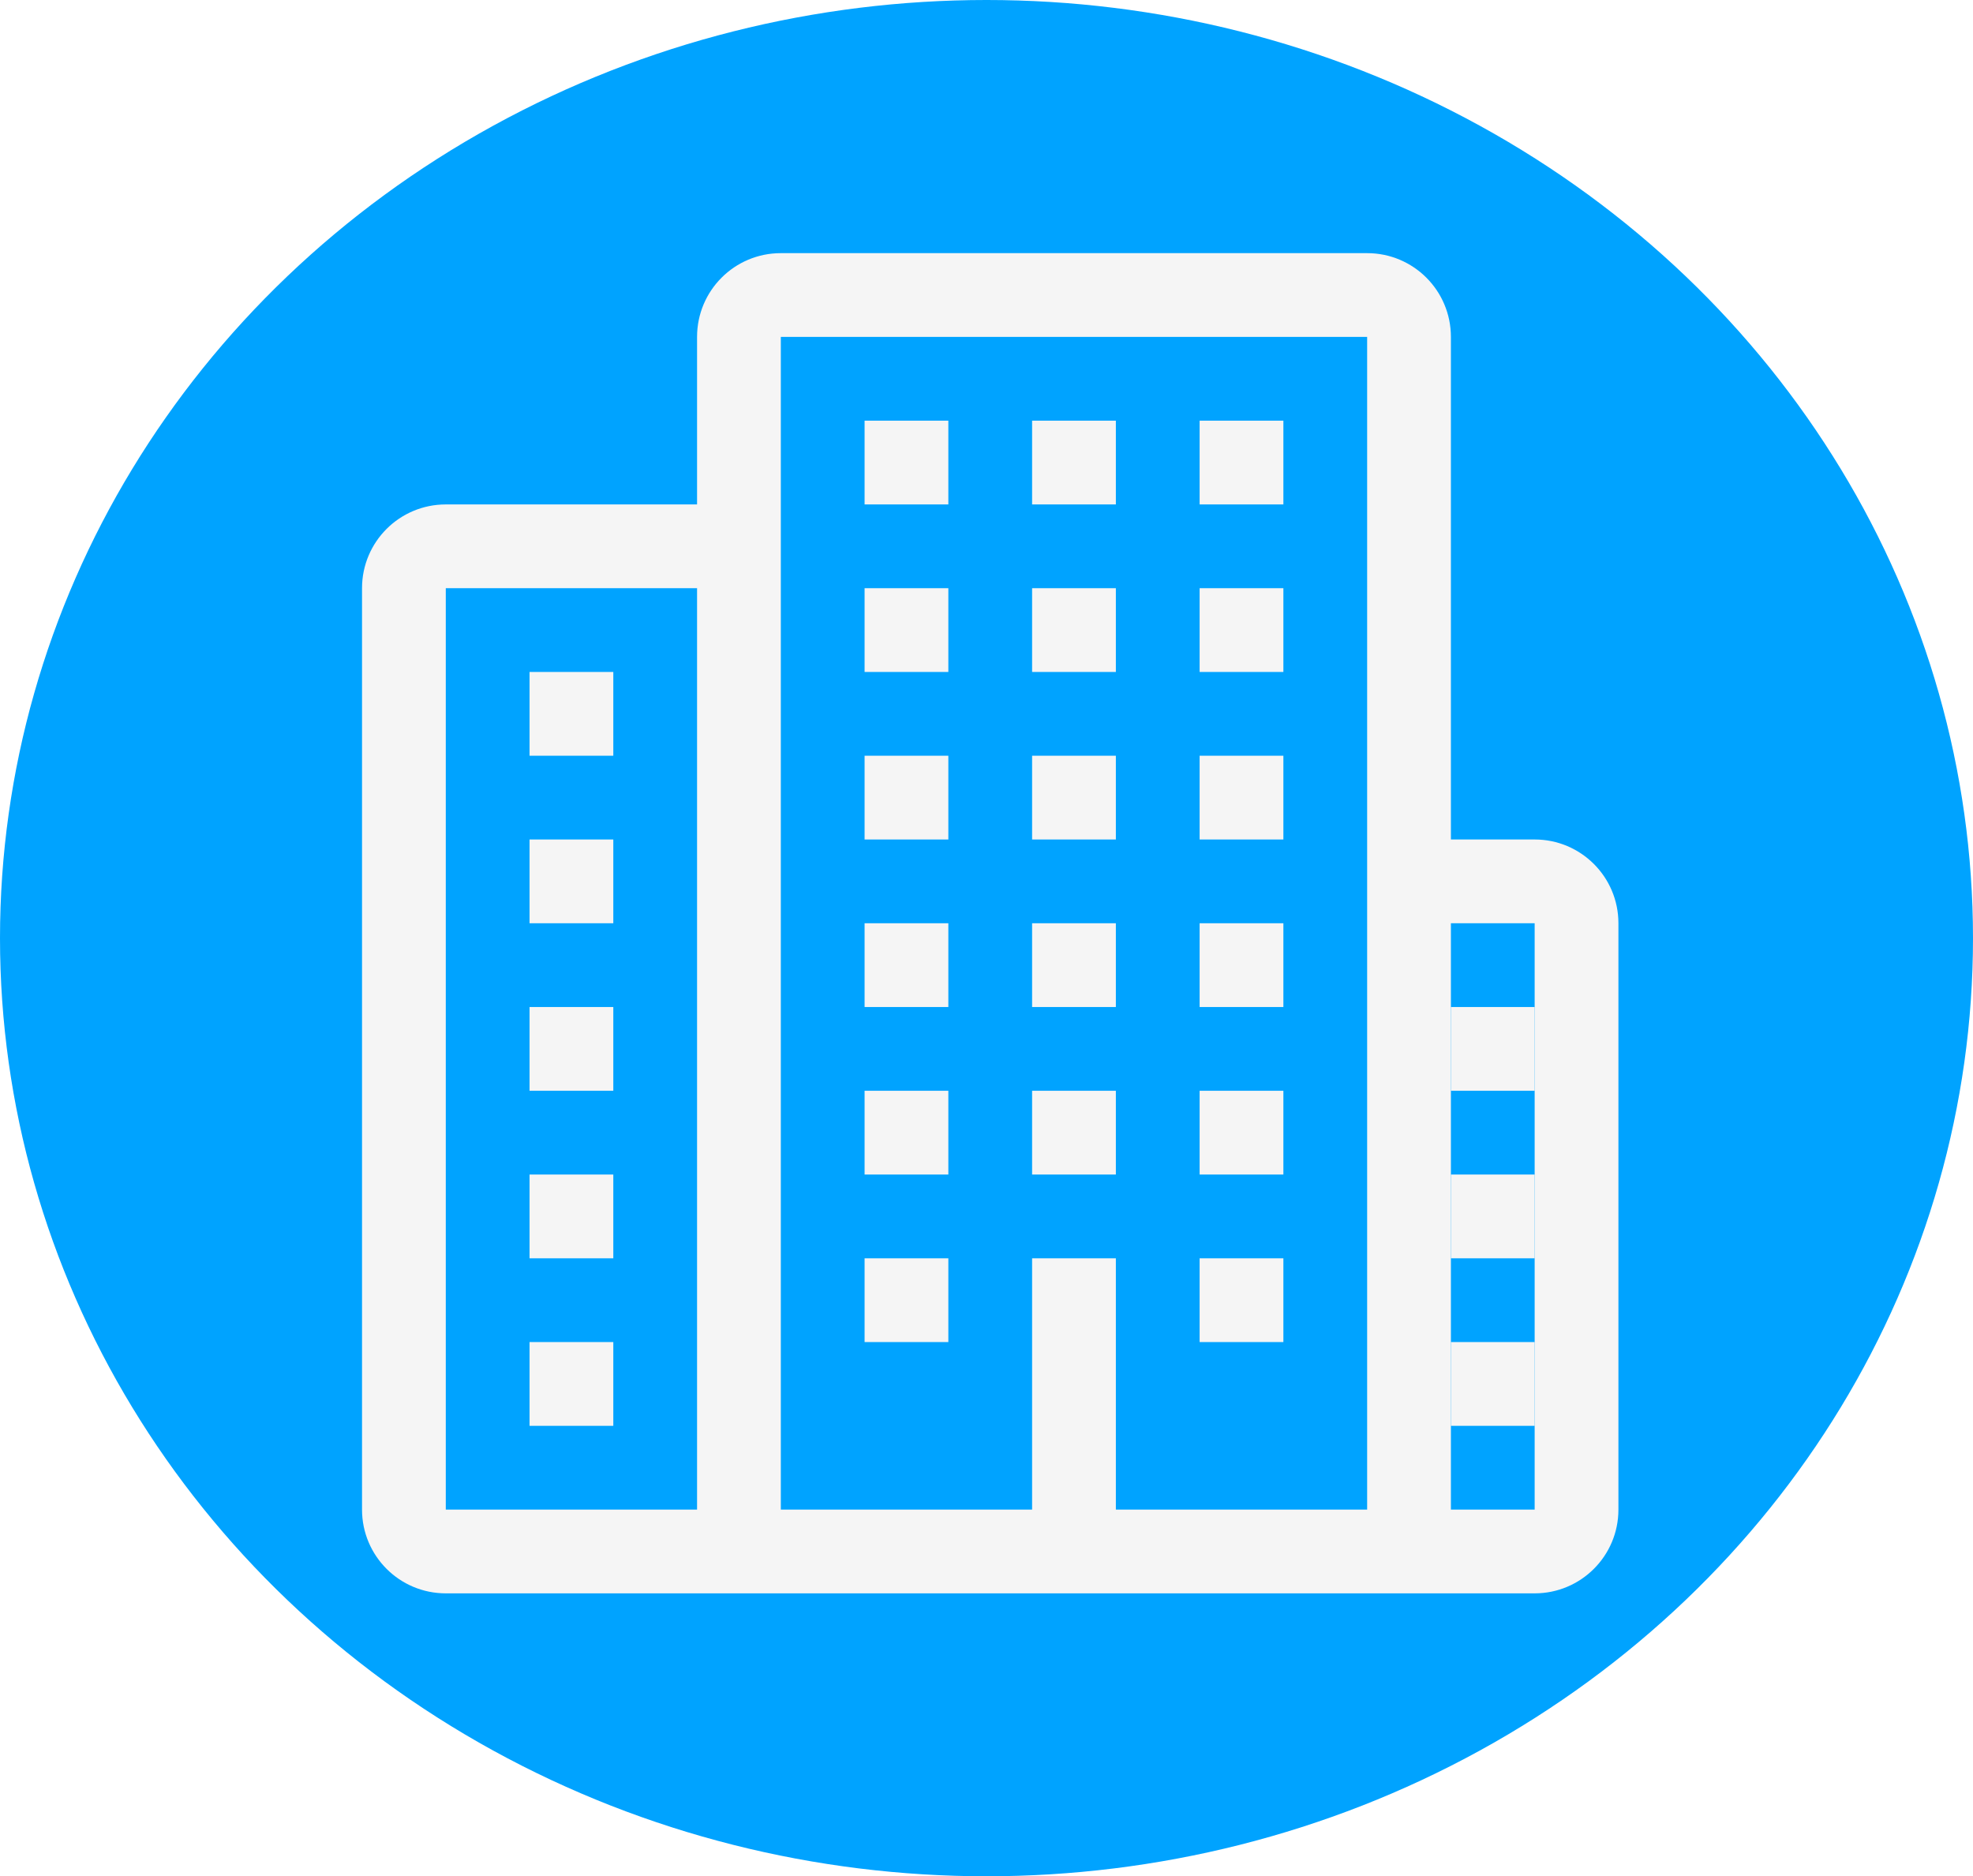 <svg width="265" height="252" viewBox="0 0 265 252" fill="none" xmlns="http://www.w3.org/2000/svg">
<ellipse cx="132.5" cy="126" rx="132.5" ry="126" fill="#00A3FF"/>
<g filter="url(#filter0_i_33_7)">
<path d="M71.125 97.5H82.375V86.25H71.125V97.5ZM116.125 86.25H127.375V75H116.125V86.25ZM138.625 86.25H149.875V75H138.625V86.25ZM161.125 86.25H172.375V75H161.125V86.25ZM116.125 63.75H127.375V52.5H116.125V63.75ZM138.625 63.75H149.875V52.5H138.625V63.75ZM161.125 63.75H172.375V52.5H161.125V63.75ZM116.125 131.25H127.375V120H116.125V131.25ZM138.625 131.25H149.875V120H138.625V131.25ZM161.125 131.25H172.375V120H161.125V131.25ZM116.125 153.75H127.375V142.5H116.125V153.75ZM161.125 153.75H172.375V142.5H161.125V153.75ZM116.125 176.25H127.375V165H116.125V176.25ZM161.125 176.25H172.375V165H161.125V176.25ZM194.875 165H206.125V153.75H194.875V165ZM194.875 131.25V142.5H206.125V131.25H194.875ZM194.875 187.5H206.125V176.25H194.875V187.5ZM116.125 108.75H127.375V97.5H116.125V108.75ZM138.625 108.75H149.875V97.5H138.625V108.75ZM161.125 108.75H172.375V97.5H161.125V108.75ZM71.125 120H82.375V108.75H71.125V120ZM71.125 142.5H82.375V131.25H71.125V142.5ZM71.125 165H82.375V153.75H71.125V165ZM71.125 187.5H82.375V176.25H71.125V187.5ZM138.625 153.75H149.875V142.5H138.625V153.75Z" fill="#F5F5F5"/>
<path fill-rule="evenodd" clip-rule="evenodd" d="M217.375 198.75C217.375 204.968 212.343 210 206.125 210H59.875C53.657 210 48.625 204.968 48.625 198.75V75C48.625 68.782 53.657 63.75 59.875 63.75H93.625V41.25C93.625 35.032 98.657 30 104.875 30H183.625C189.843 30 194.875 35.032 194.875 41.25V108.75H206.125C212.343 108.75 217.375 113.782 217.375 120V198.75ZM93.625 75H59.875V198.75H93.625V75ZM183.625 41.25H104.875V198.75H138.625V165H149.875V198.75H183.625V41.25ZM206.125 120H194.875V198.75H206.125V120Z" fill="#F5F5F5"/>
</g>
<defs>
<filter id="filter0_i_33_7" x="43" y="30" width="180" height="184" filterUnits="userSpaceOnUse" color-interpolation-filters="sRGB">
<feFlood flood-opacity="0" result="BackgroundImageFix"/>
<feBlend mode="normal" in="SourceGraphic" in2="BackgroundImageFix" result="shape"/>
<feColorMatrix in="SourceAlpha" type="matrix" values="0 0 0 0 0 0 0 0 0 0 0 0 0 0 0 0 0 0 127 0" result="hardAlpha"/>
<feOffset dy="4"/>
<feGaussianBlur stdDeviation="2"/>
<feComposite in2="hardAlpha" operator="arithmetic" k2="-1" k3="1"/>
<feColorMatrix type="matrix" values="0 0 0 0 0 0 0 0 0 0 0 0 0 0 0 0 0 0 0.5 0"/>
<feBlend mode="normal" in2="shape" result="effect1_innerShadow_33_7"/>
</filter>
</defs>
</svg>
